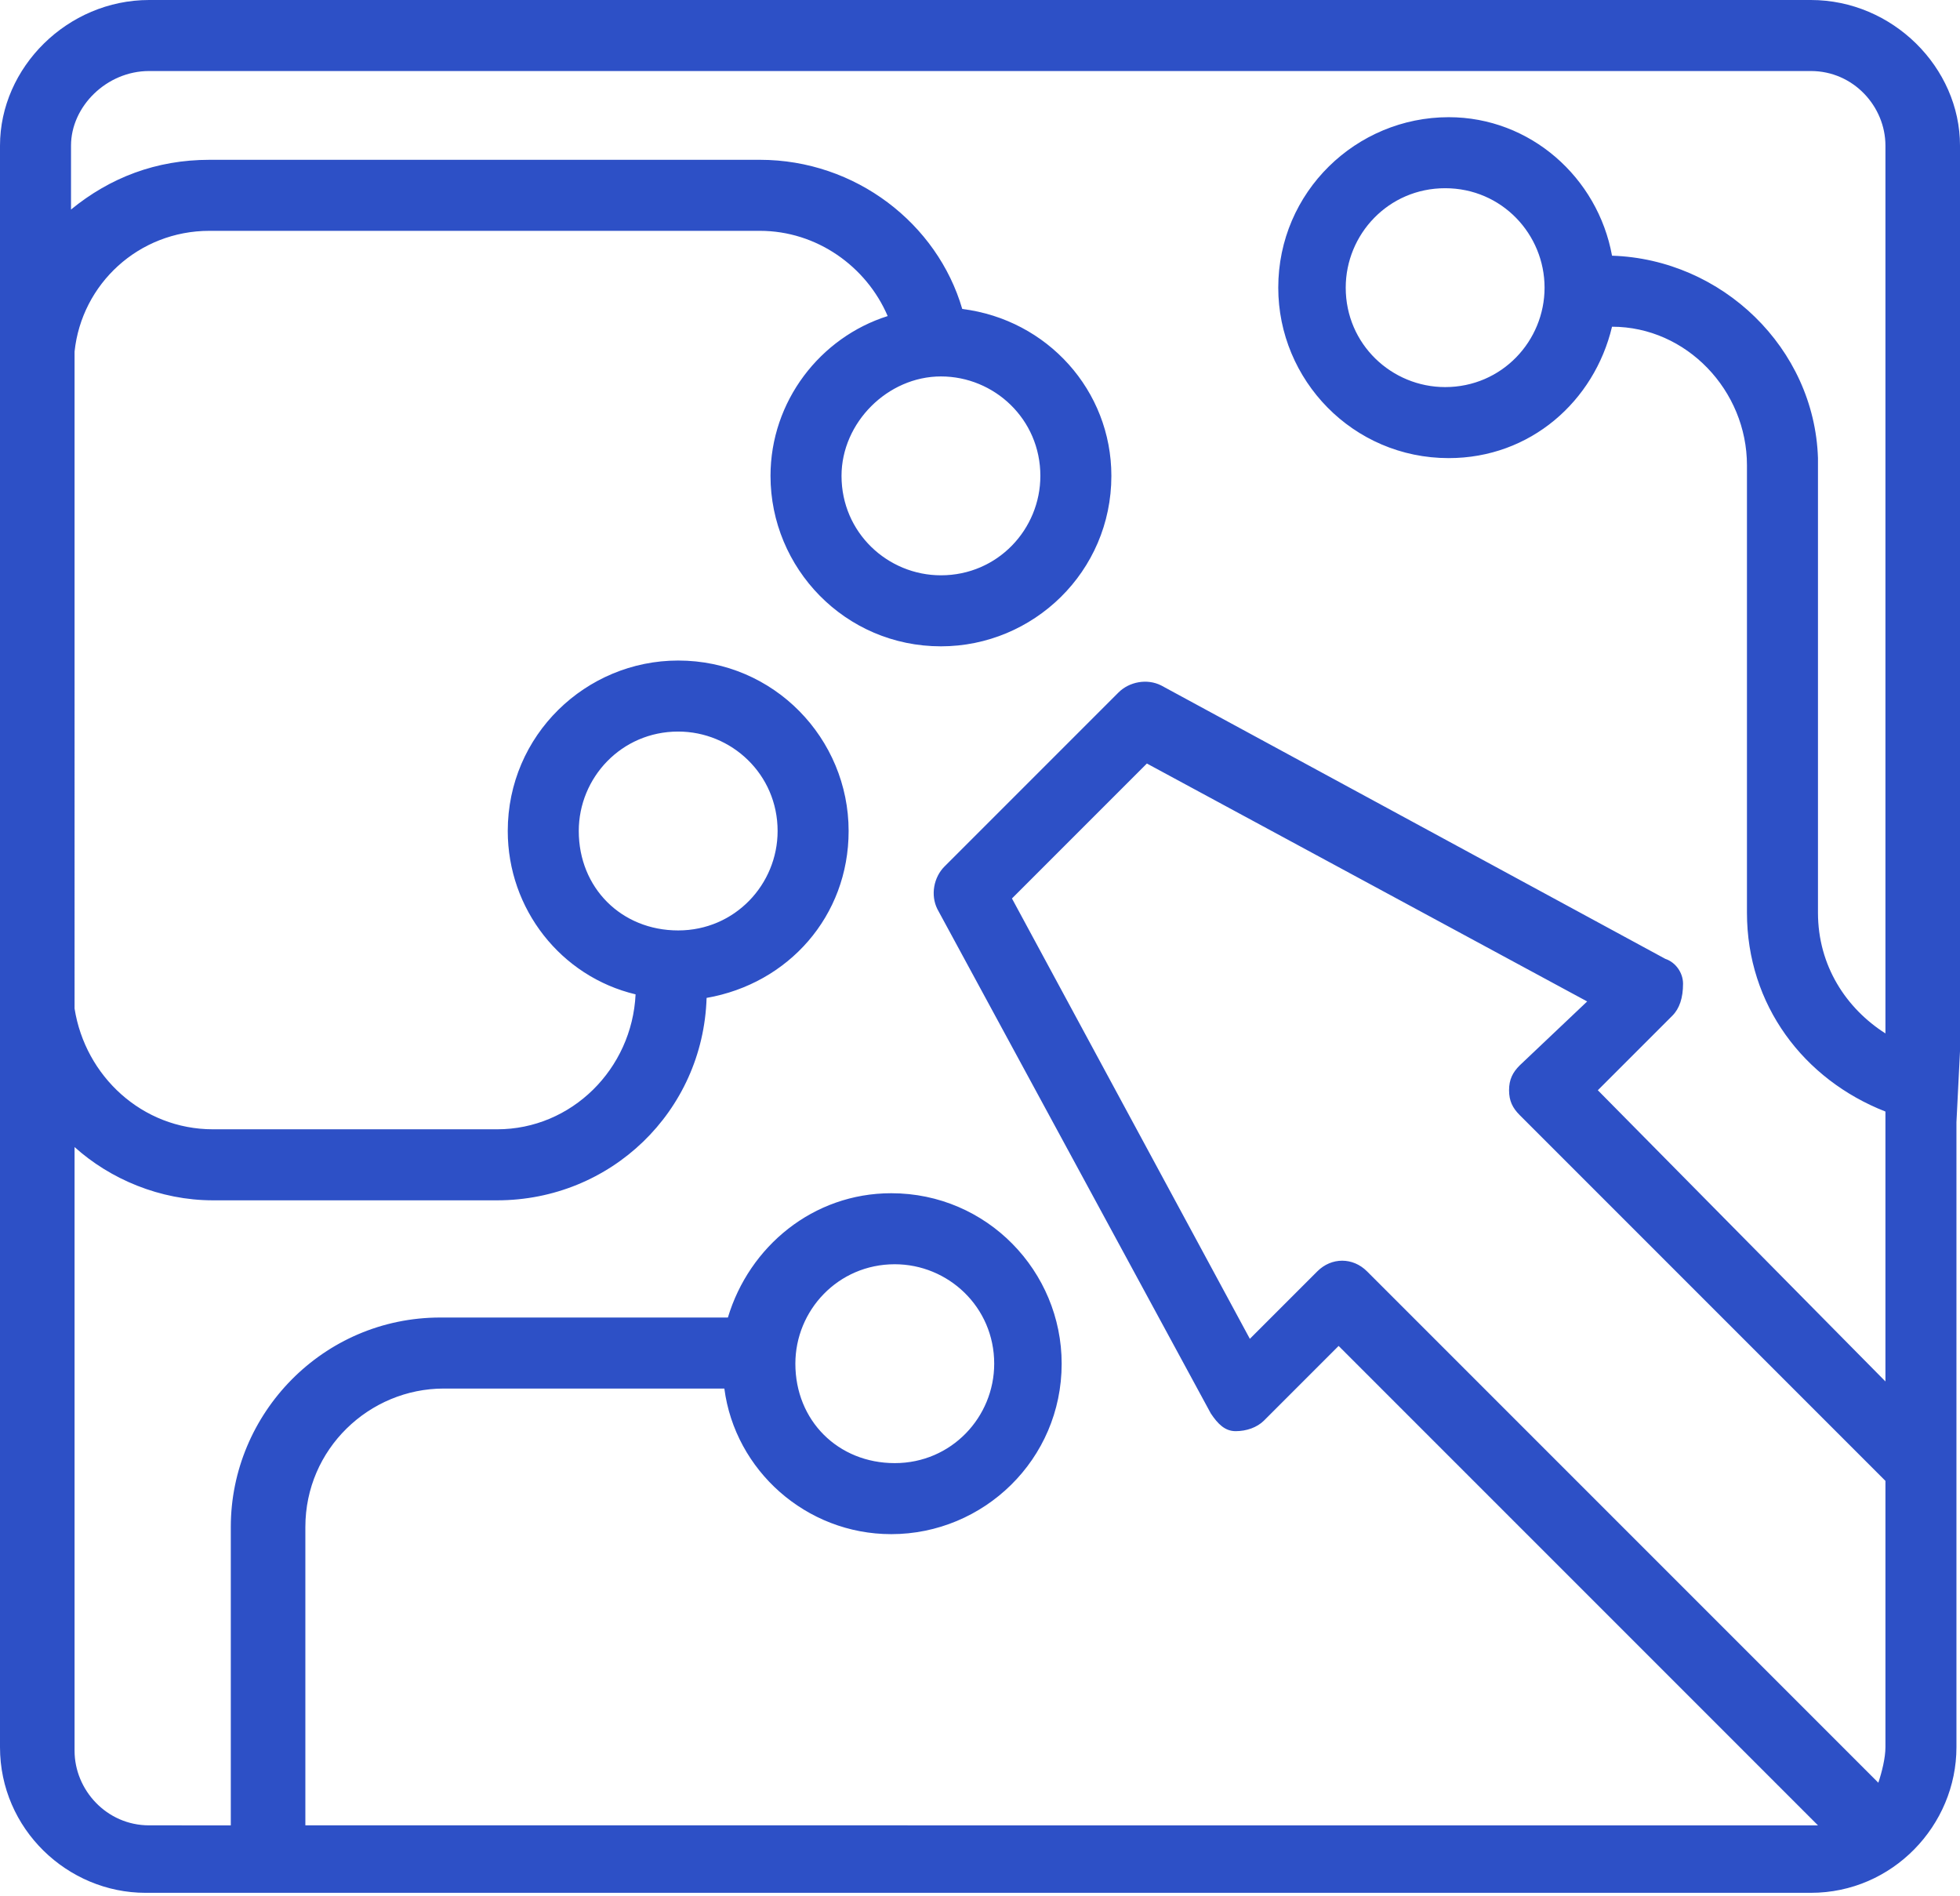 <?xml version="1.0" encoding="utf-8"?>
<!-- Generator: Adobe Illustrator 18.0.0, SVG Export Plug-In . SVG Version: 6.00 Build 0)  -->
<!DOCTYPE svg PUBLIC "-//W3C//DTD SVG 1.1//EN" "http://www.w3.org/Graphics/SVG/1.1/DTD/svg11.dtd">
<svg version="1.1" id="Layer_1" xmlns="http://www.w3.org/2000/svg" xmlns:xlink="http://www.w3.org/1999/xlink" x="0px" y="0px"
	 width="55.2px" height="53.4px" viewBox="0 0 55.2 53.4" enable-background="new 0 0 55.2 53.4" xml:space="preserve">
<g>
	<path fill="none" d="M27.9,38.4c0-1.5-1.2-2.8-2.8-2.8c-1.5,0-2.8,1.2-2.8,2.8c0,1.5,1.2,2.8,2.8,2.8C26.7,41.2,27.9,40,27.9,38.4z
		"/>
	<path fill="none" d="M37.8,37.9L35.7,40c-0.2,0.2-0.5,0.3-0.8,0.3c-0.3,0-0.6-0.2-0.7-0.5l-7.7-14.2c-0.2-0.4-0.1-0.9,0.2-1.2
		l4.9-4.9c0.3-0.3,0.8-0.4,1.2-0.2l14.2,7.7c0.3,0.1,0.5,0.4,0.5,0.7s-0.1,0.6-0.3,0.9L45,30.7l8.2,8.2v-7.6c-2.3-0.8-3.9-3-3.9-5.6
		V13.1c0-2.1-1.7-3.9-3.8-3.9c-0.5,2.1-2.4,3.7-4.6,3.7c-2.6,0-4.8-2.1-4.8-4.8c0-2.6,2.1-4.8,4.8-4.8c2.3,0,4.3,1.7,4.7,3.9
		c3.1,0.1,5.7,2.6,5.8,5.7h0v12.8c0,1.4,0.8,2.7,1.9,3.4v-25C53.2,3,52.2,2,51,2H4.2C3,2,2,3,2,4.1v1.8c1-0.9,2.4-1.5,3.9-1.5h15.5
		c2.7,0,4.9,1.8,5.7,4.2c2.4,0.3,4.2,2.3,4.2,4.7c0,2.6-2.1,4.8-4.8,4.8c-2.6,0-4.8-2.1-4.8-4.8c0-2.1,1.4-3.9,3.3-4.5
		c-0.6-1.4-2-2.4-3.6-2.4H5.9C3.9,6.5,2.3,8,2,9.9v18.5c0.2,1.9,1.9,3.4,3.9,3.4h8c2.1,0,3.8-1.7,3.9-3.8c-2-0.5-3.6-2.4-3.6-4.6
		c0-2.6,2.1-4.8,4.8-4.8c2.6,0,4.8,2.1,4.8,4.8c0,2.4-1.7,4.3-4,4.7c-0.1,3.1-2.7,5.7-5.9,5.7h-8c-1.5,0-2.8-0.6-3.9-1.5v16.9
		c0,1.2,1,2.1,2.1,2.1h2.4v-8.4c0-3.3,2.7-5.9,5.9-5.9h8.1c0.6-2,2.4-3.5,4.6-3.5c2.6,0,4.8,2.1,4.8,4.8c0,2.6-2.1,4.8-4.8,4.8
		c-2.4,0-4.4-1.8-4.7-4.1h-7.9c-2.2,0-3.9,1.8-3.9,3.9v8.4H51c0.1,0,0.1,0,0.2,0L37.8,37.9z"/>
	<path fill="none" d="M53.2,41.8L42.8,31.5c-0.2-0.2-0.3-0.4-0.3-0.7s0.1-0.5,0.3-0.7l1.9-1.9l-12.4-6.7l-3.8,3.8l6.7,12.4l1.9-1.9
		c0.4-0.4,1-0.4,1.4,0l14.5,14.4c0.1-0.3,0.2-0.6,0.2-1V41.8z"/>
	<path fill="none" d="M21.8,23.4c0-1.5-1.2-2.8-2.8-2.8c-1.5,0-2.8,1.2-2.8,2.8c0,1.5,1.2,2.8,2.8,2.8C20.6,26.2,21.8,25,21.8,23.4z
		"/>
	<path fill="none" d="M26.5,16.2c1.5,0,2.8-1.2,2.8-2.8c0-1.5-1.2-2.8-2.8-2.8c-1.5,0-2.8,1.2-2.8,2.8C23.7,14.9,25,16.2,26.5,16.2z
		"/>
	<path fill="none" d="M38,8.1c0,1.5,1.2,2.8,2.8,2.8c1.5,0,2.8-1.2,2.8-2.8c0-1.5-1.2-2.8-2.8-2.8C39.2,5.3,38,6.6,38,8.1z"/>
	<path fill="#2D50C6" d="M55.2,29.6V4.1C55.2,1.9,53.3,0,51,0H4.2C1.9,0,0,1.9,0,4.1v5.6c0,0.2,0,0.4,0,0.6l0,17.5h0
		c0,0.2,0,0.4,0,0.6v20.8c0,2.3,1.9,4.1,4.1,4.1H51c2.3,0,4.1-1.9,4.1-4.1V31.6c0,0,0,0,0,0L55.2,29.6
		C55.2,29.6,55.2,29.6,55.2,29.6z M38.5,35.8c-0.4-0.4-1-0.4-1.4,0l-1.9,1.9l-6.7-12.4l3.8-3.8l12.4,6.7L42.8,30
		c-0.2,0.2-0.3,0.4-0.3,0.7s0.1,0.5,0.3,0.7l10.3,10.3v7.5c0,0.3-0.1,0.7-0.2,1L38.5,35.8z M8.6,51.4v-8.4c0-2.2,1.8-3.9,3.9-3.9
		h7.9c0.3,2.3,2.3,4.1,4.7,4.1c2.6,0,4.8-2.1,4.8-4.8c0-2.6-2.1-4.8-4.8-4.8c-2.2,0-4,1.5-4.6,3.5h-8.1c-3.3,0-5.9,2.7-5.9,5.9v8.4
		H4.2c-1.2,0-2.1-1-2.1-2.1V32.3c1,0.9,2.4,1.5,3.9,1.5h8c3.2,0,5.8-2.5,5.9-5.7c2.3-0.4,4-2.3,4-4.7c0-2.6-2.1-4.8-4.8-4.8
		c-2.6,0-4.8,2.1-4.8,4.8c0,2.2,1.5,4.1,3.6,4.6c-0.1,2.1-1.8,3.8-3.9,3.8h-8c-2,0-3.6-1.5-3.9-3.4V9.9C2.3,8,3.9,6.5,5.9,6.5h15.5
		c1.6,0,3,1,3.6,2.4c-1.9,0.6-3.3,2.4-3.3,4.5c0,2.6,2.1,4.8,4.8,4.8c2.6,0,4.8-2.1,4.8-4.8c0-2.4-1.8-4.4-4.2-4.7
		c-0.7-2.4-3-4.2-5.7-4.2H5.9C4.4,4.5,3.1,5,2,5.9V4.1C2,3,3,2,4.2,2H51c1.2,0,2.1,1,2.1,2.1v25c-1.1-0.7-1.9-1.9-1.9-3.4V12.9h0
		c-0.1-3.1-2.7-5.6-5.8-5.7C45,5,43.1,3.3,40.8,3.3c-2.6,0-4.8,2.1-4.8,4.8c0,2.6,2.1,4.8,4.8,4.8c2.3,0,4.1-1.6,4.6-3.7
		c2.1,0,3.8,1.8,3.8,3.9v12.6c0,2.6,1.6,4.7,3.9,5.6v7.6L45,30.7l2.1-2.1c0.2-0.2,0.3-0.5,0.3-0.9c0-0.3-0.2-0.6-0.5-0.7l-14.2-7.7
		c-0.4-0.2-0.9-0.1-1.2,0.2l-4.9,4.9c-0.3,0.3-0.4,0.8-0.2,1.2l7.7,14.2c0.2,0.3,0.4,0.5,0.7,0.5c0.3,0,0.6-0.1,0.8-0.3l2.1-2.1
		l13.5,13.5c-0.1,0-0.1,0-0.2,0L8.6,51.4L8.6,51.4z M22.4,38.4c0-1.5,1.2-2.8,2.8-2.8c1.5,0,2.8,1.2,2.8,2.8c0,1.5-1.2,2.8-2.8,2.8
		S22.4,40,22.4,38.4z M16.3,23.4c0-1.5,1.2-2.8,2.8-2.8c1.5,0,2.8,1.2,2.8,2.8c0,1.5-1.2,2.8-2.8,2.8C17.5,26.2,16.3,25,16.3,23.4z
		 M26.5,10.6c1.5,0,2.8,1.2,2.8,2.8c0,1.5-1.2,2.8-2.8,2.8c-1.5,0-2.8-1.2-2.8-2.8C23.7,11.9,25,10.6,26.5,10.6z M43.5,8.1
		c0,1.5-1.2,2.8-2.8,2.8c-1.5,0-2.8-1.2-2.8-2.8c0-1.5,1.2-2.8,2.8-2.8C42.3,5.3,43.5,6.6,43.5,8.1z"/>
</g>
</svg>
